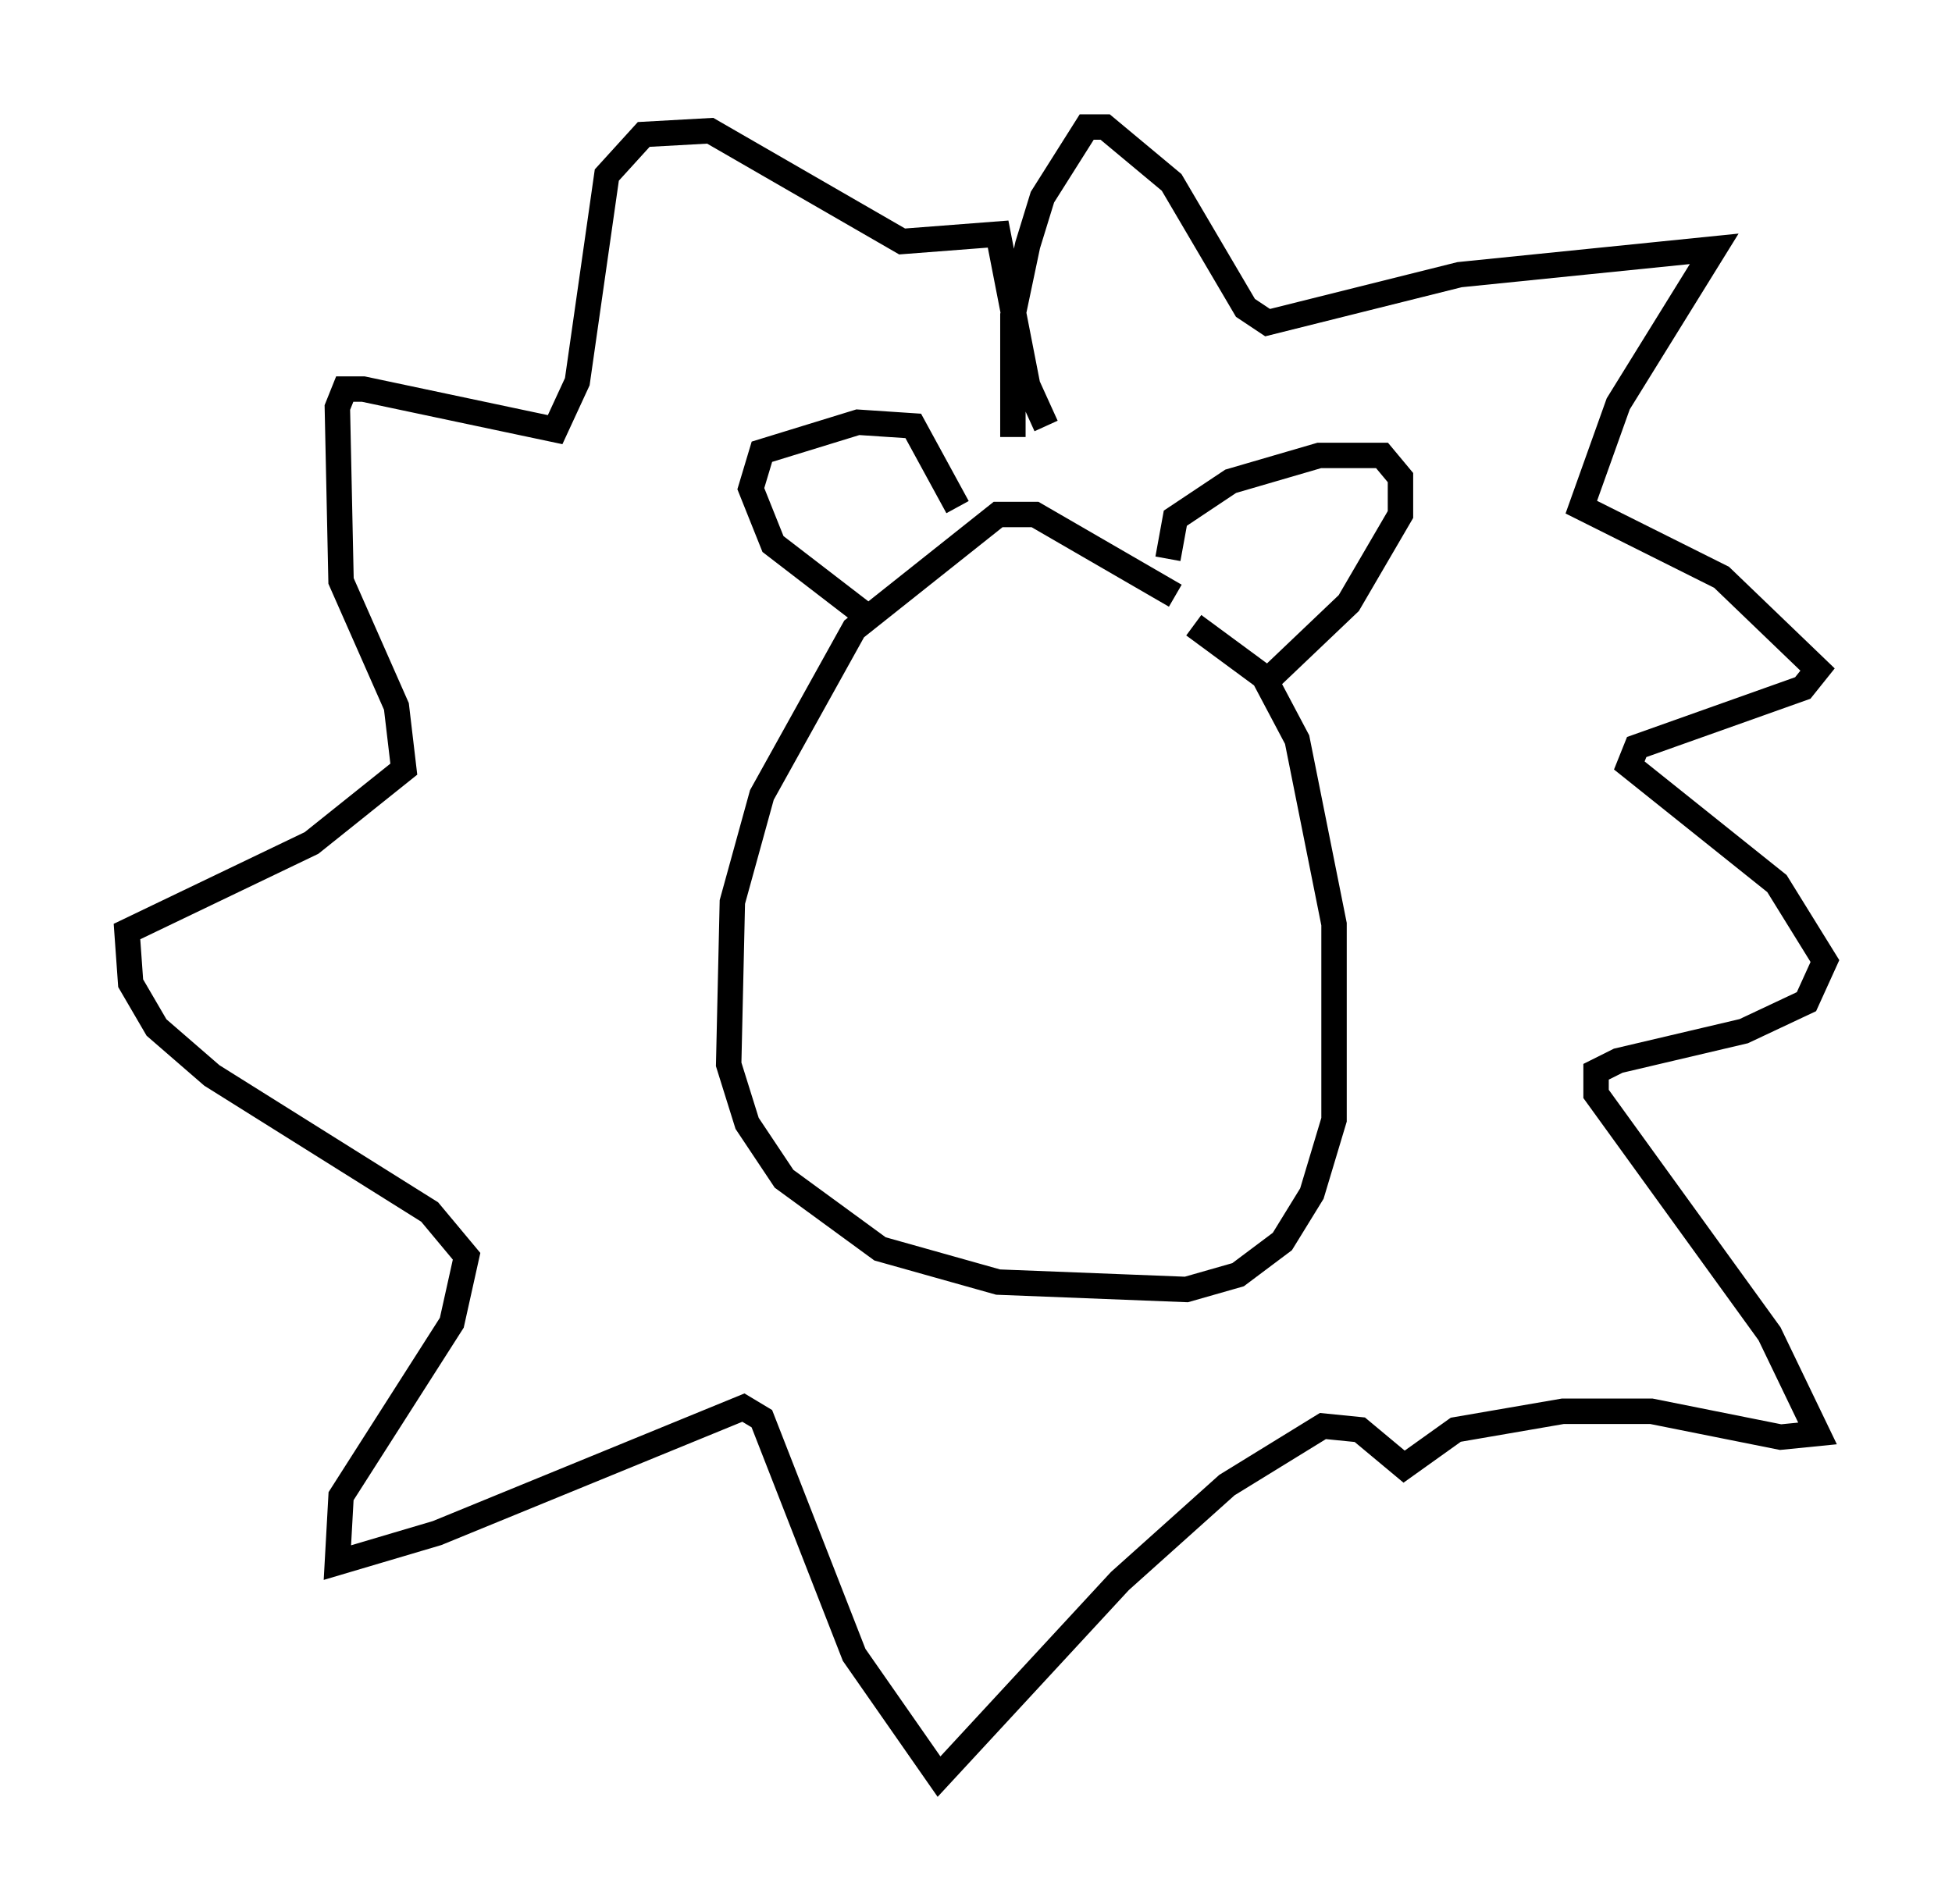 <?xml version="1.0" encoding="utf-8" ?>
<svg baseProfile="full" height="74.927" version="1.1" width="76.816" xmlns="http://www.w3.org/2000/svg" xmlns:ev="http://www.w3.org/2001/xml-events" xmlns:xlink="http://www.w3.org/1999/xlink"><defs /><rect fill="white" height="74.927" width="76.816" x="0" y="0" /><path d="M48.43, 26.207 m-2.179, -2.76 l-5.52, -3.196 -1.453, 0.0 l-5.665, 4.503 -3.631, 6.536 l-1.162, 4.212 -0.145, 6.391 l0.726, 2.324 1.453, 2.179 l3.777, 2.76 4.648, 1.307 l7.408, 0.291 2.034, -0.581 l1.743, -1.307 1.162, -1.888 l0.872, -2.905 0.0, -7.698 l-1.453, -7.263 -1.307, -2.469 l-2.76, -2.034 m-12.782, -0.291 l-3.777, -2.905 -0.872, -2.179 l0.436, -1.453 3.777, -1.162 l2.179, 0.145 1.743, 3.196 m8.279, 2.034 l0.291, -1.598 2.179, -1.453 l3.486, -1.017 2.469, 0.0 l0.726, 0.872 0.0, 1.453 l-2.034, 3.486 -3.05, 2.905 m-10.168, -9.441 l0.0, -4.793 0.581, -2.76 l0.581, -1.888 1.743, -2.76 l0.726, 0.0 2.615, 2.179 l2.905, 4.939 0.872, 0.581 l7.553, -1.888 10.022, -1.017 l-3.777, 6.101 -1.453, 4.067 l5.52, 2.76 3.777, 3.631 l-0.581, 0.726 -6.536, 2.324 l-0.291, 0.726 5.81, 4.648 l1.888, 3.05 -0.726, 1.598 l-2.469, 1.162 -4.939, 1.162 l-0.872, 0.436 0.0, 0.872 l6.827, 9.441 1.888, 3.922 l-1.453, 0.145 -5.084, -1.017 l-3.486, 0.0 -4.212, 0.726 l-2.034, 1.453 -1.743, -1.453 l-1.453, -0.145 -3.777, 2.324 l-4.212, 3.777 -7.117, 7.698 l-3.341, -4.793 -3.631, -9.296 l-0.726, -0.436 -12.056, 4.939 l-3.922, 1.162 0.145, -2.615 l4.358, -6.827 0.581, -2.615 l-1.453, -1.743 -8.57, -5.374 l-2.179, -1.888 -1.017, -1.743 l-0.145, -2.034 7.263, -3.486 l3.631, -2.905 -0.291, -2.469 l-2.179, -4.939 -0.145, -6.827 l0.291, -0.726 0.726, 0.0 l7.553, 1.598 0.872, -1.888 l1.162, -8.134 1.453, -1.598 l2.615, -0.145 7.553, 4.358 l3.777, -0.291 1.162, 5.955 l0.726, 1.598 m-4.067, 14.525 " fill="none" stroke="black" stroke-width="1" /></svg>